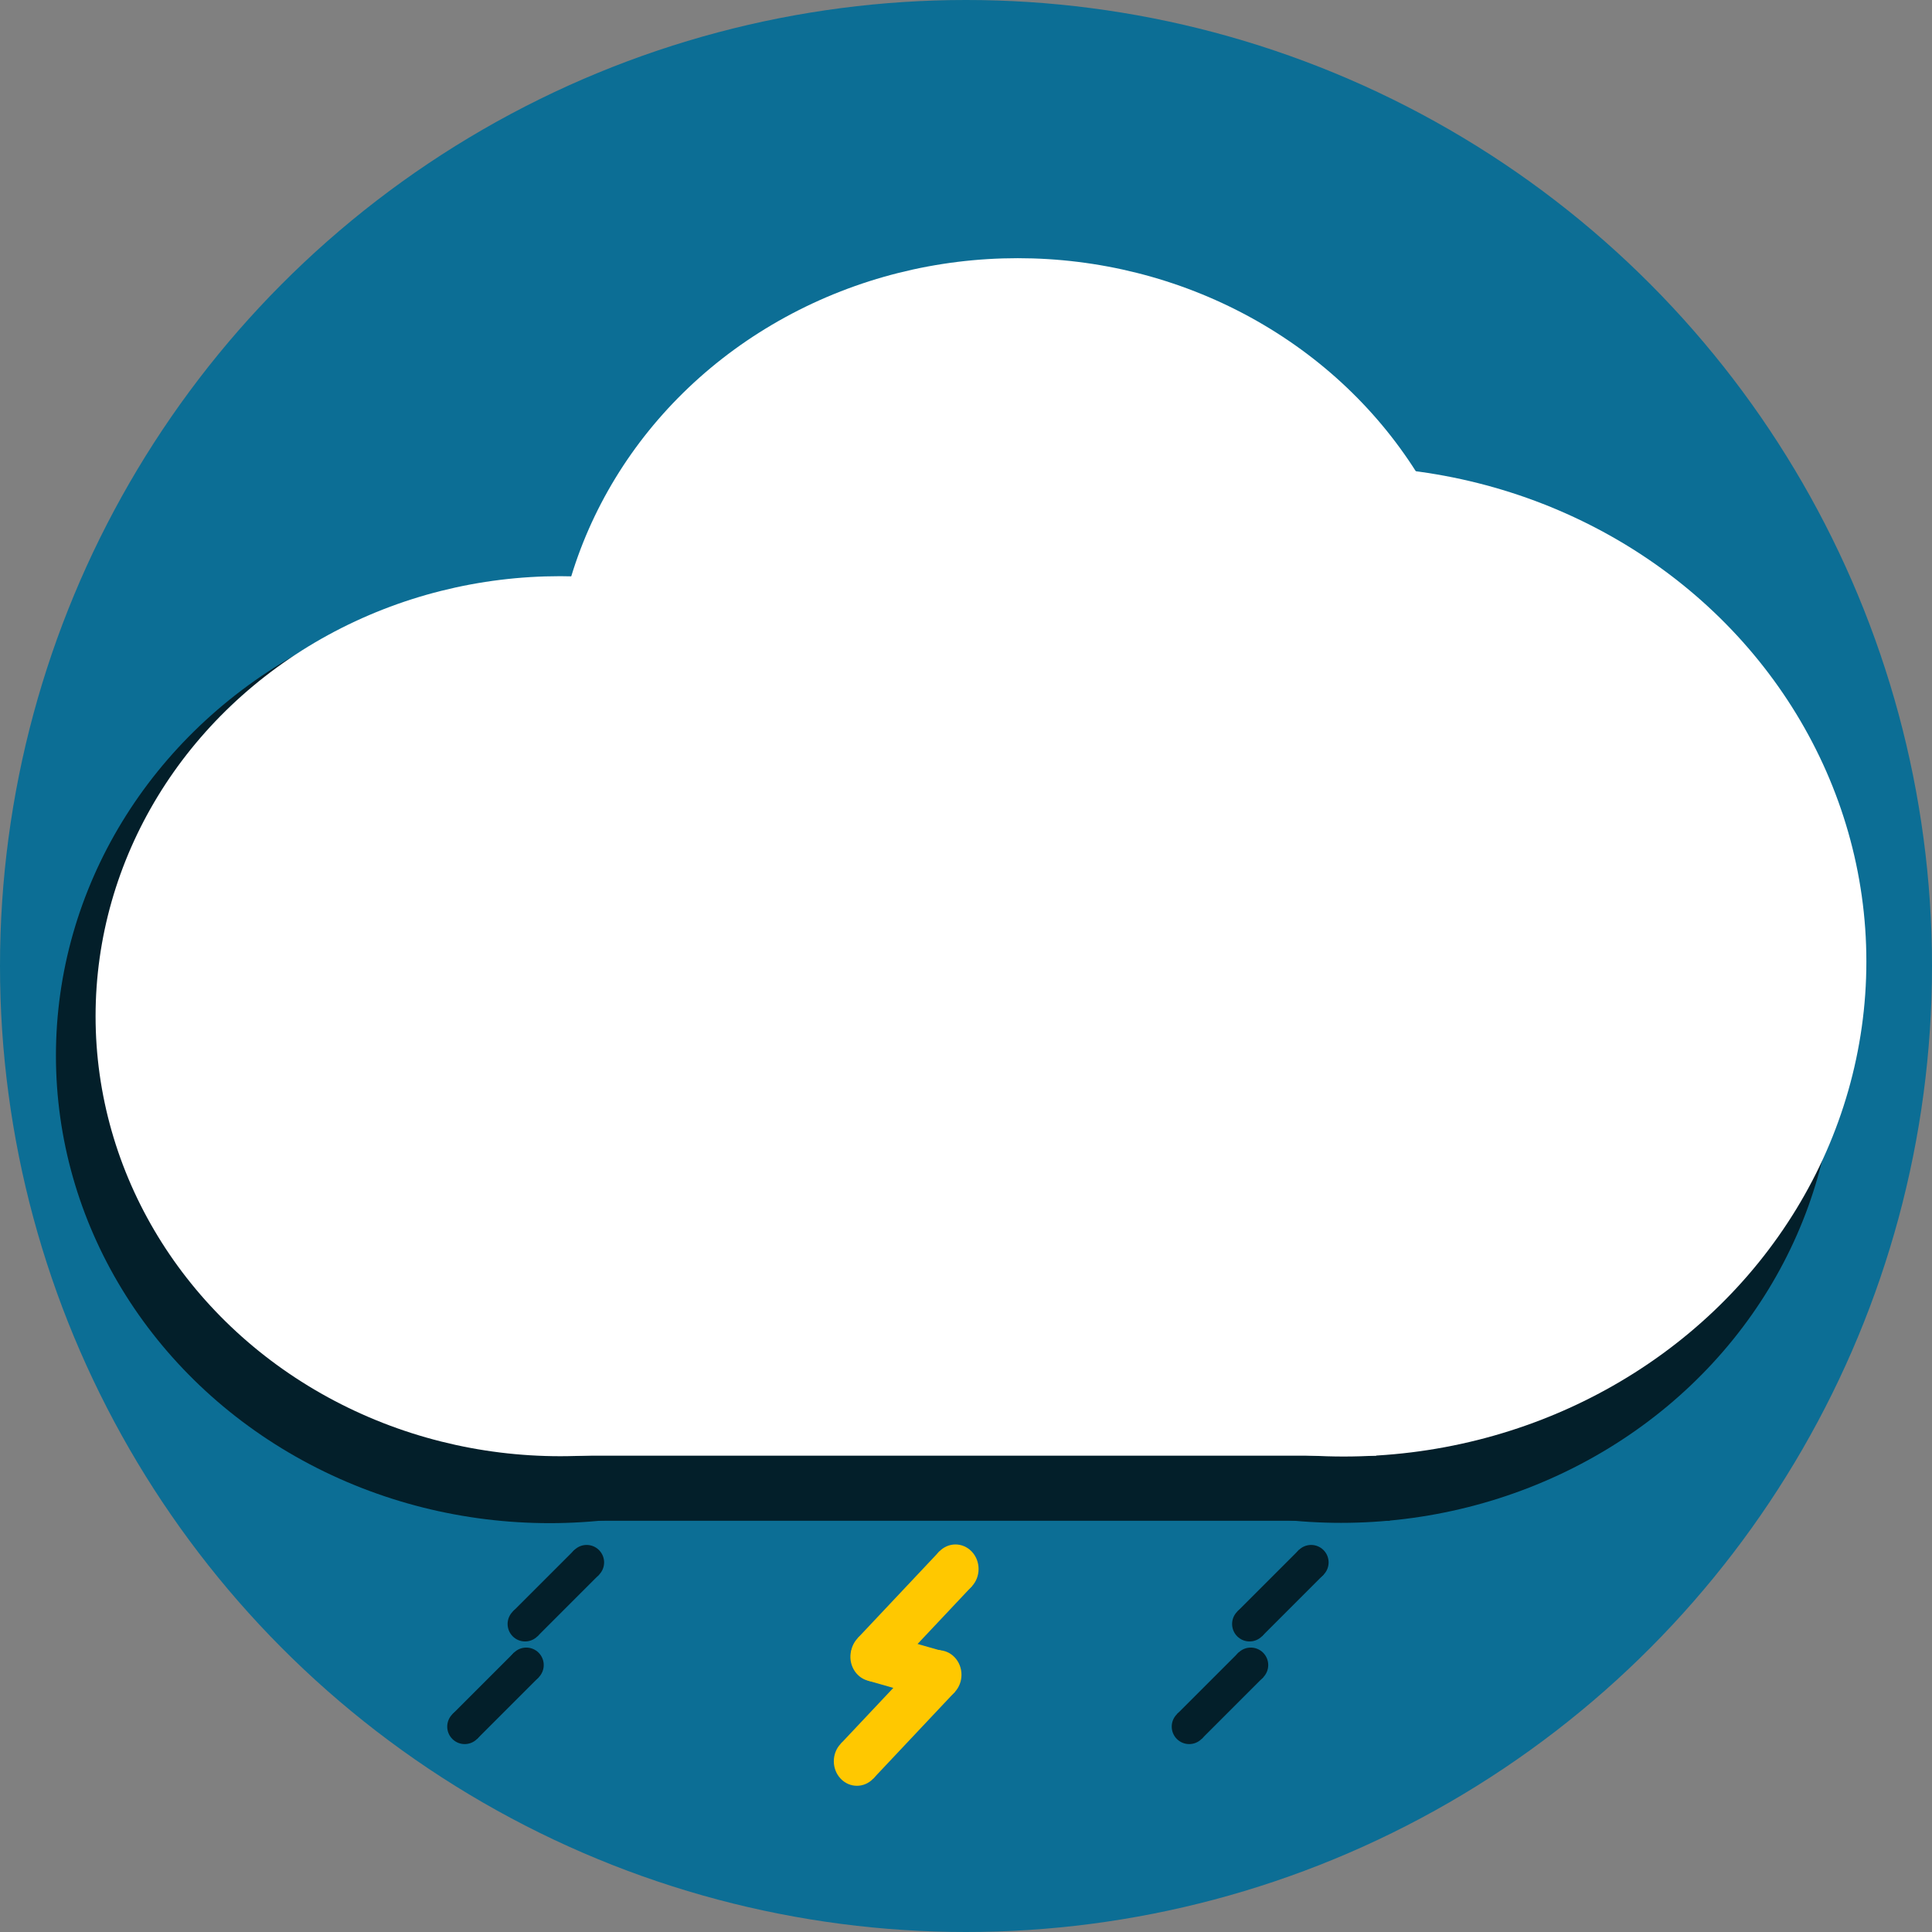<?xml version="1.0" encoding="UTF-8" standalone="no"?>
<!-- Created with Inkscape (http://www.inkscape.org/) -->

<svg
   width="160mm"
   height="160mm"
   viewBox="0 0 160 160"
   version="1.1"
   id="svg5"
   inkscape:version="1.2.2 (732a01da63, 2022-12-09)"
   sodipodi:docname="Zeichnung.svg"
   xmlns:inkscape="http://www.inkscape.org/namespaces/inkscape"
   xmlns:sodipodi="http://sodipodi.sourceforge.net/DTD/sodipodi-0.dtd"
   xmlns="http://www.w3.org/2000/svg"
   xmlns:svg="http://www.w3.org/2000/svg">
  <rect x="0" y="0" width="160" height="160" fill="#808080" stroke="none"/>
  <sodipodi:namedview
     id="namedview7"
     pagecolor="#505050"
     bordercolor="#ffffff"
     borderopacity="1"
     inkscape:showpageshadow="0"
     inkscape:pageopacity="0"
     inkscape:pagecheckerboard="1"
     inkscape:deskcolor="#505050"
     inkscape:document-units="mm"
     showgrid="false"
     inkscape:zoom="0.85800595"
     inkscape:cx="501.74477"
     inkscape:cy="243.58805"
     inkscape:window-width="1920"
     inkscape:window-height="1017"
     inkscape:window-x="1072"
     inkscape:window-y="846"
     inkscape:window-maximized="1"
     inkscape:current-layer="g5033" />
  <defs
     id="defs2" />
  <g
     inkscape:groupmode="layer"
     id="layer2"
     inkscape:label="Ebene 2">
    <circle
       style="fill:#0c6e95;fill-opacity:1;stroke-width:0.529"
       id="path115"
       cx="80"
       cy="80"
       r="80"
       inkscape:export-filename="svg\light_rain.svg"
       inkscape:export-xdpi="96"
       inkscape:export-ydpi="96" />
  </g>
  <g
     id="g9436-6"
     transform="matrix(0.341,0.341,-0.341,0.341,79.216,69.722)">
    <rect
       style="display:inline;fill:#031f2a;fill-opacity:1;stroke-width:0.262"
       id="rect8677-3"
       width="6"
       height="15"
       x="39.576"
       y="132.357" />
    <circle
       style="display:inline;fill:#031f2a;fill-opacity:1;stroke-width:0.265"
       id="path9405-4"
       cx="42.577"
       cy="132.41"
       r="3" />
    <circle
       style="display:inline;fill:#031f2a;fill-opacity:1;stroke-width:0.265"
       id="path9405-8-1"
       cx="42.577"
       cy="147.362"
       r="3" />
  </g>
  <g
     id="g9436-6-3"
     transform="matrix(0.341,0.341,-0.341,0.341,74.216,78.222)"
     style="display:inline">
    <rect
       style="display:inline;fill:#031f2a;fill-opacity:1;stroke-width:0.262"
       id="rect8677-3-5"
       width="6"
       height="15"
       x="39.576"
       y="132.357" />
    <circle
       style="display:inline;fill:#031f2a;fill-opacity:1;stroke-width:0.265"
       id="path9405-4-0"
       cx="42.577"
       cy="132.41"
       r="3" />
    <circle
       style="display:inline;fill:#031f2a;fill-opacity:1;stroke-width:0.265"
       id="path9405-8-1-7"
       cx="42.577"
       cy="147.362"
       r="3" />
  </g>
  <g
     id="g9436-6-3-0-1-9"
     transform="matrix(0.341,0.341,-0.341,0.341,134.216,78.222)">
    <rect
       style="display:inline;fill:#031f2a;fill-opacity:1;stroke-width:0.262"
       id="rect8677-3-5-4-5-9"
       width="6"
       height="15"
       x="39.576"
       y="132.357" />
    <circle
       style="display:inline;fill:#031f2a;fill-opacity:1;stroke-width:0.265"
       id="path9405-4-0-3-8-2"
       cx="42.577"
       cy="132.41"
       r="3" />
    <circle
       style="display:inline;fill:#031f2a;fill-opacity:1;stroke-width:0.265"
       id="path9405-8-1-7-4-2-7"
       cx="42.577"
       cy="147.362"
       r="3" />
  </g>
  <g
     id="g9436-6-8-9-0"
     transform="matrix(0.341,0.341,-0.341,0.341,139.216,69.722)"
     style="display:inline">
    <rect
       style="display:inline;fill:#031f2a;fill-opacity:1;stroke-width:0.262"
       id="rect8677-3-6-9-8"
       width="6"
       height="15"
       x="39.576"
       y="132.357" />
    <circle
       style="display:inline;fill:#031f2a;fill-opacity:1;stroke-width:0.265"
       id="path9405-4-6-8-2"
       cx="42.577"
       cy="132.41"
       r="3" />
    <circle
       style="display:inline;fill:#031f2a;fill-opacity:1;stroke-width:0.265"
       id="path9405-8-1-2-0-0"
       cx="42.577"
       cy="147.362"
       r="3" />
  </g>
  <g
     inkscape:label="Ebene 1"
     inkscape:groupmode="layer"
     id="layer1">
    <g
       id="g5033"
       transform="matrix(0.962,0,0,0.911,-234.605,-9.726)"
       style="display:inline">
      <circle
         style="display:inline;fill:#031f2a;fill-opacity:1;stroke-width:0.25"
         id="path1257"
         cx="291.187"
         cy="106.641"
         r="42.5" />
      <circle
         style="fill:#031f2a;fill-opacity:1;stroke-width:0.25"
         id="path1257-2"
         cx="359.32"
         cy="106.614"
         r="42.5" />
      <rect
         style="fill:#031f2a;fill-opacity:1;stroke-width:0.265"
         id="rect5019"
         width="73.058"
         height="18.335"
         x="290.455"
         y="130.588" />
      <circle
         style="fill:#ffffff;fill-opacity:1;stroke-width:0.265"
         id="path956"
         cx="292.1"
         cy="103.055"
         r="40" />
      <circle
         style="fill:#ffffff;fill-opacity:1;stroke-width:0.265"
         id="path956-6"
         cx="331.486"
         cy="74.147"
         r="40" />
      <circle
         style="fill:#ffffff;fill-opacity:1;stroke-width:0.298"
         id="path956-7"
         cx="359.542"
         cy="98.084"
         r="45" />
      <rect
         style="fill:#ffffff;fill-opacity:1;stroke-width:0.265"
         id="rect1255"
         width="71.438"
         height="26.723"
         x="290.909"
         y="116.284" />
    </g>
  </g>
  <g
     id="g10561"
     transform="matrix(1.323,0,0,1.405,125.686,-1.714)">
    <g
       id="g9436-6-8-2"
       transform="matrix(0.341,0.341,-0.341,0.341,-4.558,34.032)">
      <rect
         style="display:inline;fill:#ffc800;fill-opacity:1;stroke-width:0.262"
         id="rect8677-3-6-5"
         width="6"
         height="15"
         x="39.576"
         y="132.357" />
      <circle
         style="display:inline;fill:#ffc800;fill-opacity:1;stroke-width:0.265"
         id="path9405-4-6-9"
         cx="42.577"
         cy="132.41"
         r="3" />
      <circle
         style="display:inline;fill:#ffc800;fill-opacity:1;stroke-width:0.265"
         id="path9405-8-1-2-5"
         cx="42.577"
         cy="147.362"
         r="3" />
    </g>
    <g
       id="g9436-6-8-2-91"
       transform="matrix(0.341,0.341,-0.341,0.341,-5.628,40.265)">
      <rect
         style="display:inline;fill:#ffc800;fill-opacity:1;stroke-width:0.262"
         id="rect8677-3-6-5-58"
         width="6"
         height="15"
         x="39.576"
         y="132.357" />
      <circle
         style="display:inline;fill:#ffc800;fill-opacity:1;stroke-width:0.265"
         id="path9405-4-6-9-7"
         cx="42.577"
         cy="132.41"
         r="3" />
      <circle
         style="display:inline;fill:#ffc800;fill-opacity:1;stroke-width:0.265"
         id="path9405-8-1-2-5-8"
         cx="42.577"
         cy="147.362"
         r="3" />
    </g>
    <g
       id="g9436-6-8-2-9"
       transform="matrix(-0.125,0.466,-0.466,-0.125,33.672,97.46)">
      <rect
         style="display:inline;fill:#ffc800;fill-opacity:1;stroke-width:0.194"
         id="rect8677-3-6-5-5"
         width="6"
         height="8.286"
         x="39.579"
         y="139.07"
         transform="matrix(1,9.690217e-6,-1.7542377e-5,1,0,0)" />
      <circle
         style="display:inline;fill:#ffc800;fill-opacity:1;stroke-width:0.265"
         id="path9405-4-6-9-9"
         cx="42.576"
         cy="139.025"
         r="3" />
      <circle
         style="display:inline;fill:#ffc800;fill-opacity:1;stroke-width:0.265"
         id="path9405-8-1-2-5-9"
         cx="42.577"
         cy="147.362"
         r="3" />
    </g>
  </g>
</svg>
